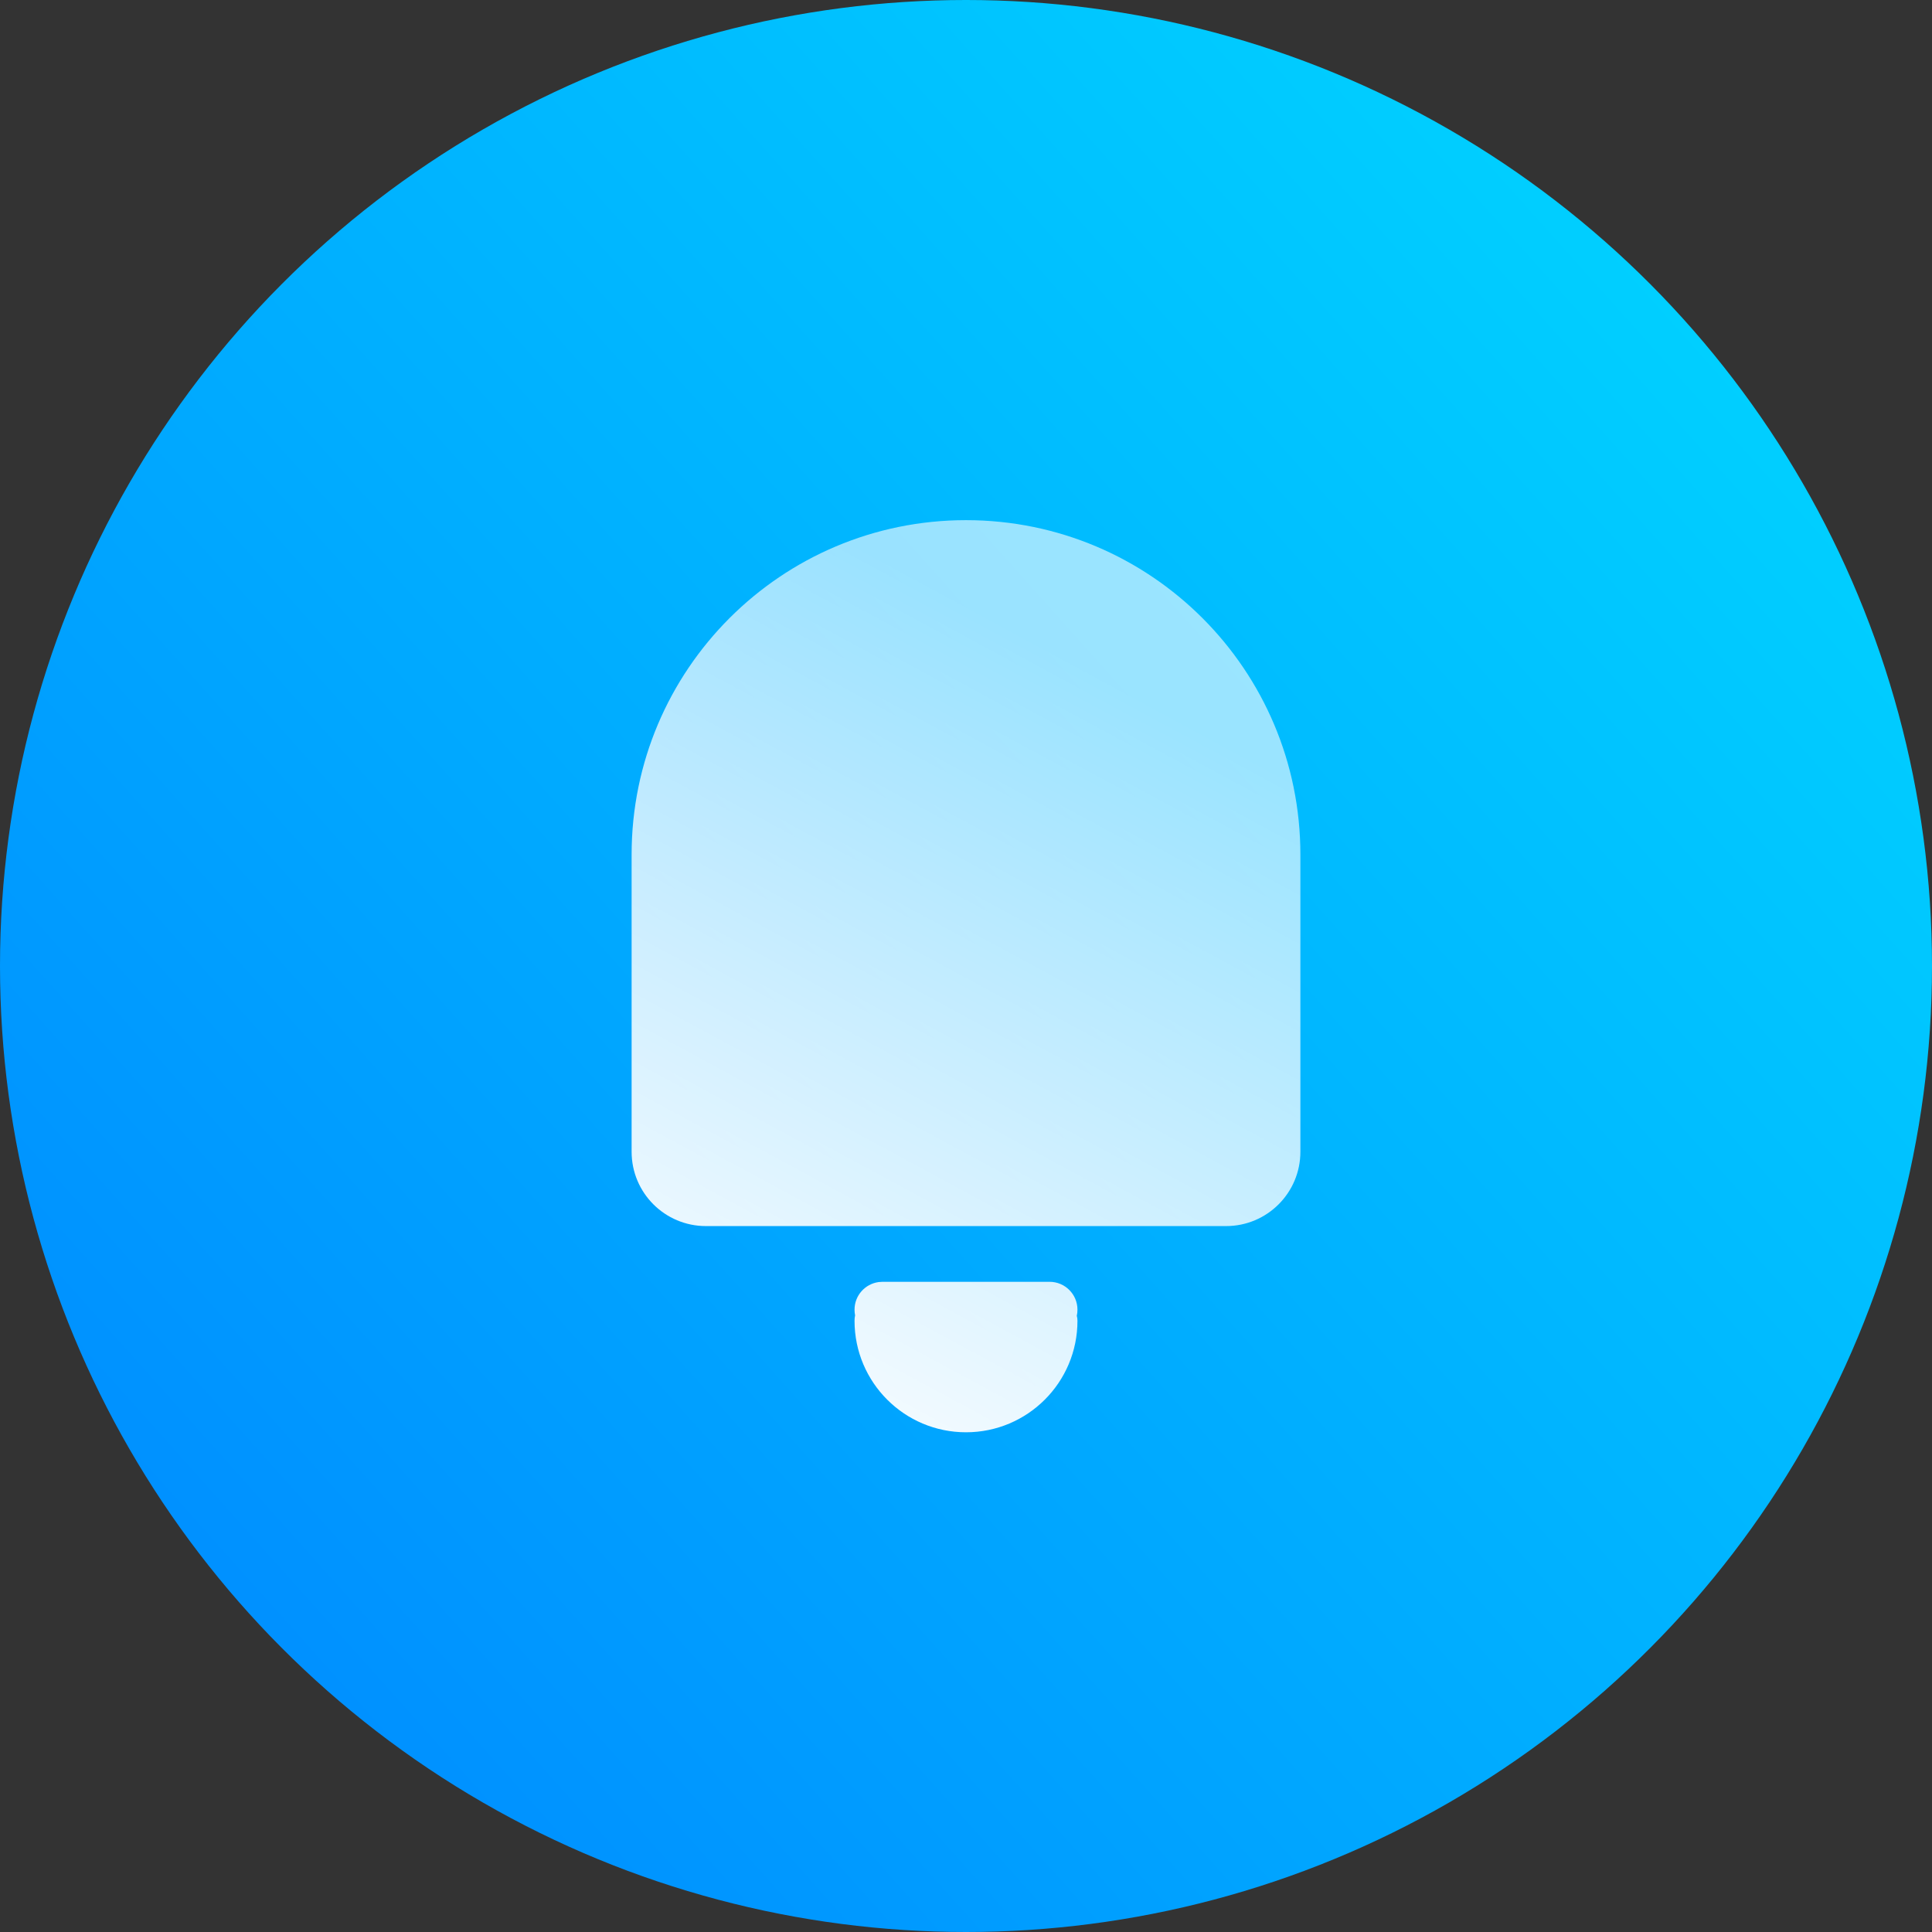<?xml version="1.0" encoding="UTF-8"?>
<svg xmlns="http://www.w3.org/2000/svg" xmlns:xlink="http://www.w3.org/1999/xlink" width="52px" height="52px" viewBox="0 0 52 52" version="1.1">
  <rect x="0" y="0" width="52" height="52" fill="#333333" stroke="none"/>
  <!-- Generator: Sketch 63.1 (92452) - https://sketch.com -->
  <title>bbpd_消息备份</title>
  <desc>Created with Sketch.</desc>
  <defs>
    <linearGradient x1="100%" y1="0%" x2="5.949%" y2="84.189%" id="linearGradient-1">
      <stop stop-color="#00DCFF" offset="0%"/>
      <stop stop-color="#008DFF" offset="100%"/>
    </linearGradient>
    <linearGradient x1="31.624%" y1="110.221%" x2="69.245%" y2="15.849%" id="linearGradient-2">
      <stop stop-color="#FFFFFF" offset="0%"/>
      <stop stop-color="#FFFFFF" stop-opacity="0.602" offset="100%"/>
    </linearGradient>
  </defs>
  <g id="页面-" stroke="none" stroke-width="1" fill="none" fill-rule="evenodd">
    <g id="消息" transform="translate(-20, -104)" fill-rule="nonzero">
      <g id="互动消息" transform="translate(20, 104)">
        <circle id="椭圆形" fill="url(#linearGradient-1)" cx="26" cy="26" r="26"/>
        <path d="M28.25,34.5 C28.664,34.5 29,34.836 29,35.25 C29,35.307 28.994,35.363 28.982,35.416 C28.994,35.456 29,35.501 29,35.55 C29,37.207 27.657,38.55 26,38.55 C24.343,38.55 23,37.207 23,35.55 C23,35.497 23.005,35.447 23.015,35.402 C23.005,35.354 23,35.303 23,35.25 C23,34.87 23.282,34.557 23.648,34.507 L23.75,34.5 L28.25,34.5 Z M26,14 C30.971,14 35,18.029 35,23 L35,31 C35,32.105 34.105,33 33,33 L19,33 C17.895,33 17,32.105 17,31 L17,23 C17,18.029 21.029,14 26,14 Z" id="形状结合" fill="url(#linearGradient-2)"/>
      </g>
    </g>
  </g>
</svg>
